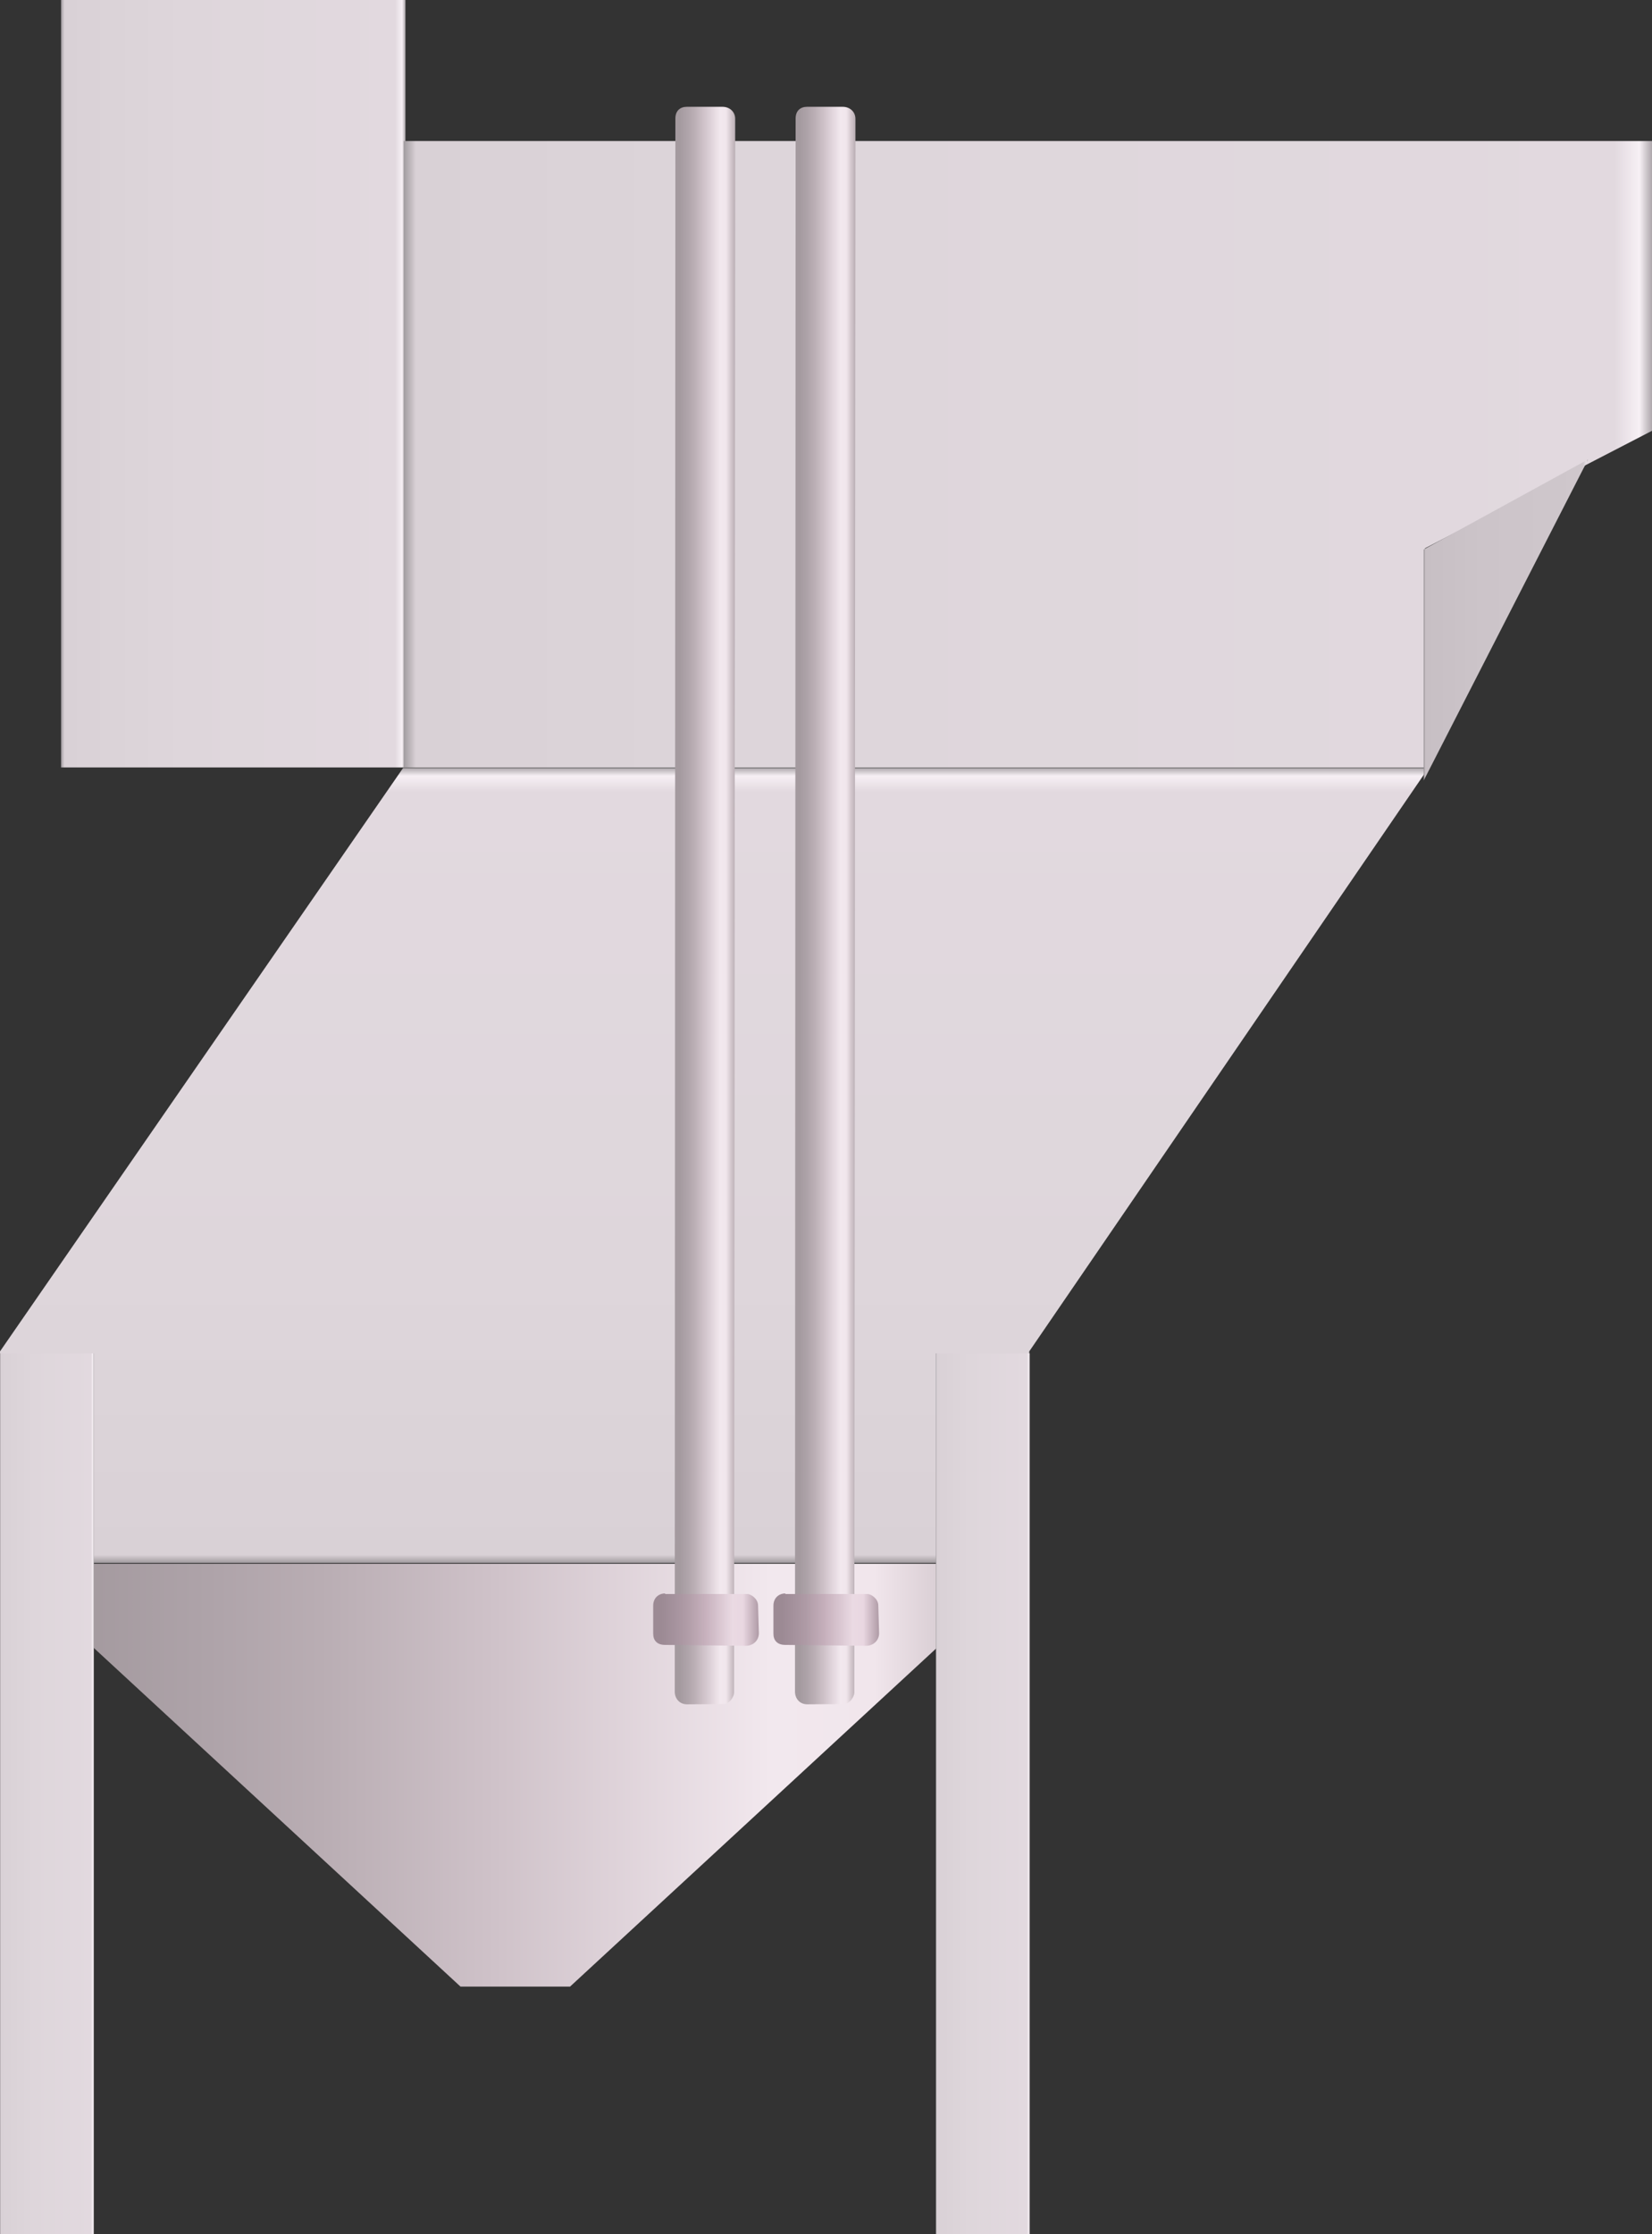 <?xml version="1.0" encoding="utf-8"?>
<!-- Generator: Adobe Illustrator 16.0.0, SVG Export Plug-In . SVG Version: 6.00 Build 0)  -->
<!DOCTYPE svg PUBLIC "-//W3C//DTD SVG 1.1//EN" "http://www.w3.org/Graphics/SVG/1.1/DTD/svg11.dtd">
<svg preserveAspectRatio="none" version="1.1" id="图层_1" xmlns="http://www.w3.org/2000/svg" xmlns:xlink="http://www.w3.org/1999/xlink" x="0px" y="0px"
	 width="316.598px" height="427.977px" viewBox="35.734 -75.453 316.598 427.977"
	 enable-background="new 35.734 -75.453 316.598 427.977" xml:space="preserve">
<rect x="35.734" y="-75.453" width="316.598" height="427.977" fill="#333333" stroke="none"/>
<g id="surface831">
	
		<linearGradient id="SVGID_1_" gradientUnits="userSpaceOnUse" x1="102.616" y1="115.288" x2="14.616" y2="115.288" gradientTransform="matrix(0.75 0 0 -0.75 36.472 84.512)">
		<stop  offset="0" style="stop-color:#ADA7AB"/>
		<stop  offset="0.01" style="stop-color:#F7F0F5"/>
		<stop  offset="0.03" style="stop-color:#E2D9DF"/>
		<stop  offset="0.64" style="stop-color:#DED6DB"/>
		<stop  offset="0.99" style="stop-color:#D9D1D6"/>
		<stop  offset="1" style="stop-color:#A19B9F"/>
	</linearGradient>
	<path fill="url(#SVGID_1_)" d="M47.434-75.453h66v147h-66V-75.453z"/>
	
		<linearGradient id="SVGID_2_" gradientUnits="userSpaceOnUse" x1="197.114" y1="213.287" x2="197.114" y2="10.287" gradientTransform="matrix(0.75 0 0 -0.75 24.774 231.617)">
		<stop  offset="0" style="stop-color:#ADA7AB"/>
		<stop  offset="0.01" style="stop-color:#F7F0F5"/>
		<stop  offset="0.03" style="stop-color:#E2D9DF"/>
		<stop  offset="0.64" style="stop-color:#DED6DB"/>
		<stop  offset="0.99" style="stop-color:#D9D1D6"/>
		<stop  offset="1" style="stop-color:#A19B9F"/>
	</linearGradient>
	<path fill="url(#SVGID_2_)" d="M112.984,71.652h196.5l-76.5,111.75v40.5h-196.5l-0.75-40.5L112.984,71.652z"/>
	
		<linearGradient id="SVGID_3_" gradientUnits="userSpaceOnUse" x1="333.612" y1="133.291" x2="14.612" y2="133.291" gradientTransform="matrix(0.75 0 0 -0.75 102.122 111.529)">
		<stop  offset="0" style="stop-color:#ADA7AB"/>
		<stop  offset="0.01" style="stop-color:#F7F0F5"/>
		<stop  offset="0.03" style="stop-color:#E2D9DF"/>
		<stop  offset="0.64" style="stop-color:#DED6DB"/>
		<stop  offset="0.99" style="stop-color:#D9D1D6"/>
		<stop  offset="1" style="stop-color:#A19B9F"/>
	</linearGradient>
	<path fill="url(#SVGID_3_)" d="M113.082,71.563h195.75v-42l43.5-22.5v-55.5h-239.25V71.563z"/>
	
		<linearGradient id="SVGID_4_" gradientUnits="userSpaceOnUse" x1="276.614" y1="159.285" x2="14.614" y2="159.285" gradientTransform="matrix(0.75 0 0 -0.75 25.273 384.033)">
		<stop  offset="0" style="stop-color:#B9ADB3"/>
		<stop  offset="0.15" style="stop-color:#F1E6EC"/>
		<stop  offset="0.25" style="stop-color:#F2E8EE"/>
		<stop  offset="0.52" style="stop-color:#CFC2C9"/>
		<stop  offset="0.69" style="stop-color:#B9ADB3"/>
		<stop  offset="0.8" style="stop-color:#AEA3A9"/>
		<stop  offset="0.92" style="stop-color:#A49A9F"/>
	</linearGradient>
	<path fill="url(#SVGID_4_)" d="M36.234,224.07h196.5l-87.75,81h-21L36.234,224.07z"/>
	
		<linearGradient id="SVGID_5_" gradientUnits="userSpaceOnUse" x1="38.614" y1="100.786" x2="14.614" y2="100.786" gradientTransform="matrix(0.75 0 0 -0.75 24.774 343.737)">
		<stop  offset="0" style="stop-color:#ADA7AB"/>
		<stop  offset="0.01" style="stop-color:#F7F0F5"/>
		<stop  offset="0.03" style="stop-color:#E2D9DF"/>
		<stop  offset="0.64" style="stop-color:#DED6DB"/>
		<stop  offset="0.99" style="stop-color:#D9D1D6"/>
		<stop  offset="1" style="stop-color:#A19B9F"/>
	</linearGradient>
	<path fill="url(#SVGID_5_)" d="M35.734,183.773h18v168.75h-18V183.773z"/>
	
		<linearGradient id="SVGID_6_" gradientUnits="userSpaceOnUse" x1="38.615" y1="100.79" x2="14.615" y2="100.79" gradientTransform="matrix(0.75 0 0 -0.75 204.129 343.736)">
		<stop  offset="0" style="stop-color:#ADA7AB"/>
		<stop  offset="0.01" style="stop-color:#F7F0F5"/>
		<stop  offset="0.03" style="stop-color:#E2D9DF"/>
		<stop  offset="0.64" style="stop-color:#DED6DB"/>
		<stop  offset="0.99" style="stop-color:#D9D1D6"/>
		<stop  offset="1" style="stop-color:#A19B9F"/>
	</linearGradient>
	<path fill="url(#SVGID_6_)" d="M215.09,183.77h18v168.75h-18V183.77z"/>
	
		<linearGradient id="SVGID_7_" gradientUnits="userSpaceOnUse" x1="29.897" y1="9.286" x2="14.45" y2="9.286" gradientTransform="matrix(0.75 0 0 -0.75 177.252 104.968)">
		<stop  offset="0" style="stop-color:#B9ADB3"/>
		<stop  offset="0.15" style="stop-color:#F1E6EC"/>
		<stop  offset="0.25" style="stop-color:#F2E8EE"/>
		<stop  offset="0.52" style="stop-color:#CFC2C9"/>
		<stop  offset="0.69" style="stop-color:#B9ADB3"/>
		<stop  offset="0.8" style="stop-color:#AEA3A9"/>
		<stop  offset="0.92" style="stop-color:#A49A9F"/>
	</linearGradient>
	<path fill="url(#SVGID_7_)" d="M190.461-54.996h6.75c1.5,0,2.465,1.035,2.465,2.316l-0.215,301.434c0,0.75-0.82,2.203-2.102,2.203
		l-6.898,0.047c-1.5,0-2.371-1.145-2.371-2.426l0.121-301.324c0-1.5,0.918-2.25,2.199-2.25H190.461z"/>
	
		<linearGradient id="SVGID_8_" gradientUnits="userSpaceOnUse" x1="29.898" y1="9.286" x2="14.45" y2="9.286" gradientTransform="matrix(0.75 0 0 -0.75 154.209 104.967)">
		<stop  offset="0" style="stop-color:#B9ADB3"/>
		<stop  offset="0.15" style="stop-color:#F1E6EC"/>
		<stop  offset="0.25" style="stop-color:#F2E8EE"/>
		<stop  offset="0.52" style="stop-color:#CFC2C9"/>
		<stop  offset="0.69" style="stop-color:#B9ADB3"/>
		<stop  offset="0.8" style="stop-color:#AEA3A9"/>
		<stop  offset="0.92" style="stop-color:#A49A9F"/>
	</linearGradient>
	<path fill="url(#SVGID_8_)" d="M167.418-54.996h6.75c1.5,0,2.465,1.035,2.465,2.316l-0.215,301.434c0,0.75-0.82,2.203-2.102,2.203
		l-6.898,0.047c-1.5,0-2.371-1.145-2.371-2.426l0.121-301.324c0-1.5,0.918-2.25,2.195-2.25H167.418z"/>
	
		<linearGradient id="SVGID_9_" gradientUnits="userSpaceOnUse" x1="56.613" y1="172.288" x2="14.613" y2="172.288" gradientTransform="matrix(0.75 0 0 -0.75 297.618 172.516)">
		<stop  offset="0" style="stop-color:#9F989D"/>
		<stop  offset="0.01" style="stop-color:#E7E1E5"/>
		<stop  offset="0.03" style="stop-color:#CFC7CC"/>
		<stop  offset="0.64" style="stop-color:#CCC4C9"/>
		<stop  offset="0.99" style="stop-color:#C7BFC4"/>
		<stop  offset="1" style="stop-color:#938D91"/>
	</linearGradient>
	<path fill="url(#SVGID_9_)" d="M308.578,29.801l31.5-17.25l-31.5,61.5V29.801z"/>
	
		<linearGradient id="SVGID_10_" gradientUnits="userSpaceOnUse" x1="41.612" y1="206.741" x2="14.612" y2="206.741" gradientTransform="matrix(0.75 0 0 -0.75 149.955 389.834)">
		<stop  offset="0" style="stop-color:#AF9BA6"/>
		<stop  offset="0.15" style="stop-color:#E9D7E1"/>
		<stop  offset="0.25" style="stop-color:#EADAE3"/>
		<stop  offset="0.52" style="stop-color:#C5AFBB"/>
		<stop  offset="0.69" style="stop-color:#AF9BA6"/>
		<stop  offset="0.8" style="stop-color:#A5929D"/>
		<stop  offset="0.92" style="stop-color:#9C8A94"/>
	</linearGradient>
	<path fill="url(#SVGID_10_)" d="M163.164,229.871h15.75c0.75,0,2.094,0.926,2.094,2.207l0.156,5.293c0,1.5-1.207,2.426-2.484,2.426
		l-15.516-0.176c-1.5,0-2.25-0.859-2.25-2.141v-5.359c0-1.5,1.039-2.359,2.316-2.359L163.164,229.871z"/>
	
		<linearGradient id="SVGID_11_" gradientUnits="userSpaceOnUse" x1="41.612" y1="206.741" x2="14.612" y2="206.741" gradientTransform="matrix(0.75 0 0 -0.75 172.998 389.834)">
		<stop  offset="0" style="stop-color:#AF9BA6"/>
		<stop  offset="0.15" style="stop-color:#E9D7E1"/>
		<stop  offset="0.25" style="stop-color:#EADAE3"/>
		<stop  offset="0.52" style="stop-color:#C5AFBB"/>
		<stop  offset="0.69" style="stop-color:#AF9BA6"/>
		<stop  offset="0.8" style="stop-color:#A5929D"/>
		<stop  offset="0.92" style="stop-color:#9C8A94"/>
	</linearGradient>
	<path fill="url(#SVGID_11_)" d="M186.207,229.871h15.75c0.75,0,2.094,0.926,2.094,2.207l0.156,5.293c0,1.5-1.203,2.426-2.484,2.426
		l-15.516-0.176c-1.5,0-2.25-0.859-2.25-2.141v-5.359c0-1.5,1.039-2.359,2.316-2.359L186.207,229.871z"/>
</g>
</svg>
